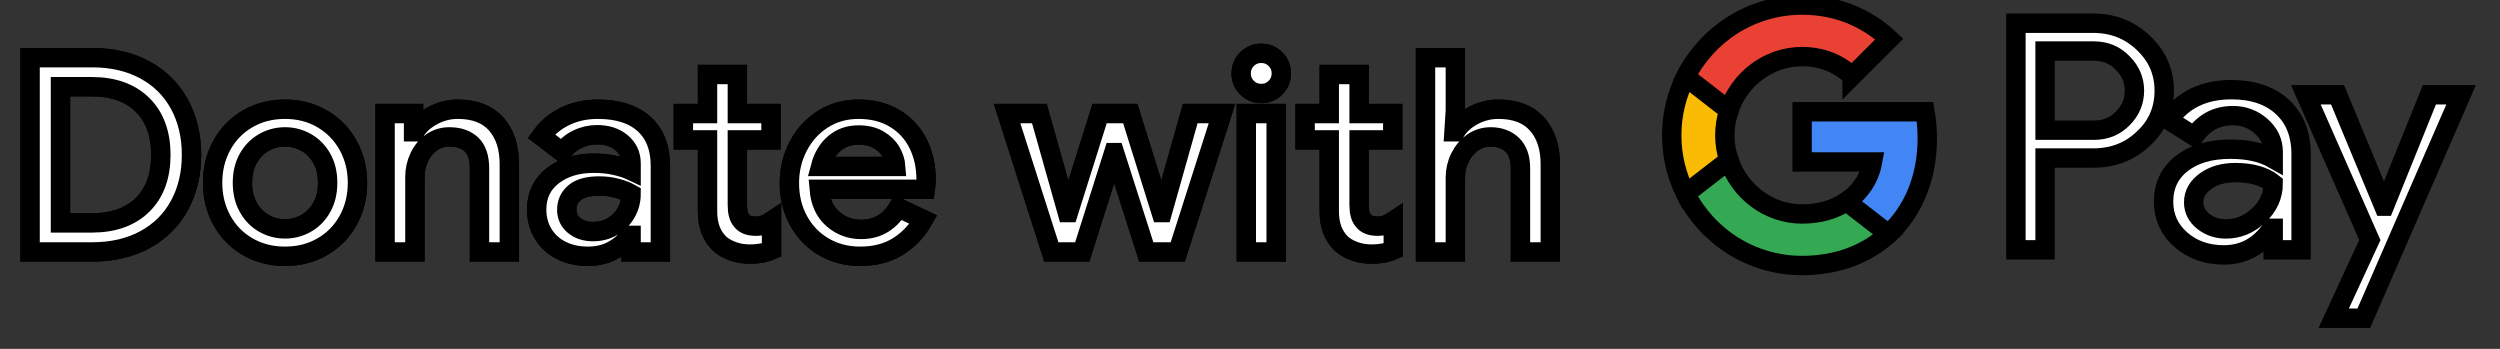 <svg
    xmlns="http://www.w3.org/2000/svg"
    viewBox="0 0 129 18"
    id="vector">
    <rect x="0" y="0" width="129" height="18" fill="#333333" stroke="none"/>
    <path
        id="path"
        d="M 105.526 2.635 L 105.526 6.718 L 108.044 6.718 C 108.644 6.718 109.14 6.516 109.532 6.113 C 109.935 5.711 110.137 5.231 110.137 4.676 C 110.137 4.132 109.935 3.658 109.532 3.254 C 109.14 2.841 108.644 2.634 108.044 2.634 L 105.526 2.634 L 105.526 2.635 Z M 105.526 8.155 L 105.526 12.891 L 104.022 12.891 L 104.022 1.198 L 108.011 1.198 C 109.025 1.198 109.885 1.535 110.594 2.21 C 111.314 2.885 111.674 3.707 111.674 4.676 C 111.674 5.667 111.314 6.495 110.594 7.158 C 109.897 7.823 109.035 8.154 108.011 8.154 L 105.526 8.154 L 105.526 8.155 Z"
        fill="#ffffff"
        stroke="#00000000"
        stroke-width="1"
        fill-rule="evenodd"/>
    <path
        id="path_1"
        d="M 113.194 10.442 C 113.194 10.834 113.36 11.16 113.693 11.422 C 114.025 11.683 114.415 11.813 114.861 11.813 C 115.494 11.813 116.057 11.579 116.553 11.112 C 117.05 10.643 117.297 10.093 117.297 9.463 C 116.828 9.092 116.174 8.907 115.335 8.907 C 114.724 8.907 114.215 9.055 113.807 9.349 C 113.398 9.643 113.194 10.006 113.194 10.442 M 115.14 4.627 C 116.252 4.627 117.129 4.924 117.773 5.518 C 118.415 6.111 118.737 6.925 118.737 7.959 L 118.737 12.891 L 117.298 12.891 L 117.298 11.781 L 117.233 11.781 C 116.611 12.695 115.783 13.153 114.747 13.153 C 113.865 13.153 113.126 12.891 112.532 12.369 C 111.938 11.846 111.641 11.193 111.641 10.409 C 111.641 9.581 111.954 8.923 112.581 8.433 C 113.208 7.943 114.044 7.698 115.09 7.698 C 115.983 7.698 116.72 7.861 117.297 8.188 L 117.297 7.844 C 117.297 7.322 117.09 6.878 116.676 6.513 C 116.261 6.149 115.777 5.967 115.221 5.967 C 114.381 5.967 113.717 6.32 113.226 7.029 L 111.902 6.195 C 112.632 5.15 113.711 4.627 115.14 4.627"
        fill="#ffffff"
        stroke="#00000000"
        stroke-width="1"
        fill-rule="evenodd"/>
    <path
        id="path_2"
        d="M 126.993 4.889 L 121.973 16.42 L 120.42 16.42 L 122.284 12.385 L 118.981 4.889 L 120.616 4.889 L 123.003 10.638 L 123.036 10.638 L 125.358 4.889 Z"
        fill="#ffffff"
        stroke="#00000000"
        stroke-width="1"
        fill-rule="evenodd"/>
    <path
        id="path_3"
        d="M 99.448 7.134 C 99.448 6.661 99.408 6.205 99.332 5.768 L 92.988 5.768 L 92.988 8.356 L 96.622 8.356 C 96.466 9.199 95.994 9.917 95.278 10.398 L 95.278 12.079 L 97.447 12.079 C 98.716 10.908 99.448 9.179 99.448 7.134"
        fill="#4285f4"
        stroke="#00000000"
        stroke-width="1"
        fill-rule="evenodd"/>
    <path
        id="path_4"
        d="M 92.988 13.701 C 94.804 13.701 96.332 13.105 97.447 12.079 L 95.278 10.398 C 94.675 10.804 93.897 11.041 92.988 11.041 C 91.234 11.041 89.744 9.859 89.212 8.267 L 86.978 8.267 L 86.978 9.998 C 88.085 12.193 90.36 13.701 92.988 13.701"
        fill="#34a853"
        stroke="#00000000"
        stroke-width="1"
        fill-rule="evenodd"/>
    <path
        id="path_5"
        d="M 89.212 8.267 C 89.076 7.861 89.001 7.428 89.001 6.981 C 89.001 6.534 89.076 6.101 89.212 5.695 L 89.212 3.964 L 86.978 3.964 C 86.52 4.871 86.261 5.896 86.261 6.981 C 86.261 8.066 86.52 9.091 86.978 9.998 L 89.212 8.267 Z"
        fill="#fabb05"
        stroke="#00000000"
        stroke-width="1"
        fill-rule="evenodd"/>
    <path
        id="path_6"
        d="M 92.988 2.921 C 93.98 2.921 94.868 3.262 95.569 3.929 L 95.569 3.93 L 97.489 2.012 C 96.323 0.928 94.803 0.261 92.988 0.261 C 90.36 0.261 88.085 1.769 86.978 3.964 L 89.212 5.695 C 89.744 4.103 91.234 2.921 92.988 2.921"
        fill="#e94235"
        stroke="#00000000"
        stroke-width="1"
        fill-rule="evenodd"/>
    <path
        id="path_7"
        d="M 4.758 13 C 5.794 13 6.699 12.79 7.474 12.37 C 8.249 11.95 8.844 11.36 9.259 10.599 C 9.674 9.838 9.882 8.968 9.882 7.988 C 9.882 7.008 9.674 6.138 9.259 5.377 C 8.844 4.616 8.249 4.026 7.474 3.606 C 6.699 3.186 5.794 2.976 4.758 2.976 L 4.758 2.976 L 1.552 2.976 L 1.552 13 L 4.758 13 Z M 4.73 11.502 L 3.12 11.502 L 3.12 4.474 L 4.73 4.474 C 5.85 4.474 6.725 4.787 7.355 5.412 C 7.985 6.037 8.3 6.896 8.3 7.988 C 8.3 9.089 7.985 9.95 7.355 10.571 C 6.725 11.192 5.85 11.502 4.73 11.502 L 4.73 11.502 Z M 14.708 13.224 C 15.427 13.224 16.071 13.058 16.64 12.727 C 17.209 12.396 17.653 11.941 17.97 11.362 C 18.287 10.783 18.446 10.139 18.446 9.43 C 18.446 8.73 18.287 8.091 17.97 7.512 C 17.653 6.933 17.209 6.476 16.64 6.14 C 16.071 5.804 15.427 5.636 14.708 5.636 C 13.989 5.636 13.345 5.802 12.776 6.133 C 12.207 6.464 11.763 6.919 11.446 7.498 C 11.129 8.077 10.97 8.721 10.97 9.43 C 10.97 10.139 11.129 10.783 11.446 11.362 C 11.763 11.941 12.207 12.396 12.776 12.727 C 13.345 13.058 13.989 13.224 14.708 13.224 Z M 14.708 11.81 C 14.316 11.81 13.952 11.714 13.616 11.523 C 13.28 11.332 13.012 11.056 12.811 10.697 C 12.61 10.338 12.51 9.915 12.51 9.43 C 12.51 8.945 12.61 8.525 12.811 8.17 C 13.012 7.815 13.28 7.542 13.616 7.351 C 13.952 7.16 14.316 7.064 14.708 7.064 C 15.1 7.064 15.464 7.16 15.8 7.351 C 16.136 7.542 16.404 7.815 16.605 8.17 C 16.806 8.525 16.906 8.945 16.906 9.43 C 16.906 9.915 16.806 10.338 16.605 10.697 C 16.404 11.056 16.136 11.332 15.8 11.523 C 15.464 11.714 15.1 11.81 14.708 11.81 Z M 21.41 13 L 21.41 9.136 C 21.41 8.772 21.485 8.431 21.634 8.114 C 21.783 7.797 21.993 7.542 22.264 7.351 C 22.535 7.16 22.843 7.064 23.188 7.064 C 23.673 7.064 24.054 7.195 24.329 7.456 C 24.604 7.717 24.742 8.128 24.742 8.688 L 24.742 8.688 L 24.742 13 L 26.282 13 L 26.282 8.478 C 26.282 7.601 26.056 6.908 25.603 6.399 C 25.15 5.89 24.49 5.636 23.622 5.636 C 23.165 5.636 22.733 5.746 22.327 5.965 C 21.921 6.184 21.615 6.462 21.41 6.798 L 21.41 6.798 L 21.34 6.798 L 21.34 5.86 L 19.87 5.86 L 19.87 13 L 21.41 13 Z M 30.338 13.224 C 30.823 13.224 31.253 13.121 31.626 12.916 C 31.999 12.711 32.289 12.454 32.494 12.146 L 32.494 12.146 L 32.564 12.146 L 32.564 13 L 34.076 13 L 34.076 8.548 C 34.076 7.624 33.796 6.908 33.236 6.399 C 32.676 5.89 31.878 5.636 30.842 5.636 C 30.226 5.636 29.666 5.757 29.162 6 C 28.658 6.243 28.247 6.583 27.93 7.022 L 27.93 7.022 L 29.008 7.848 C 29.204 7.568 29.463 7.349 29.785 7.19 C 30.107 7.031 30.45 6.952 30.814 6.952 C 31.327 6.952 31.747 7.09 32.074 7.365 C 32.401 7.64 32.564 7.997 32.564 8.436 L 32.564 8.436 L 32.564 8.8 C 32.368 8.707 32.102 8.62 31.766 8.541 C 31.43 8.462 31.052 8.422 30.632 8.422 C 29.783 8.422 29.08 8.637 28.525 9.066 C 27.97 9.495 27.692 10.079 27.692 10.816 C 27.692 11.283 27.804 11.7 28.028 12.069 C 28.252 12.438 28.565 12.722 28.966 12.923 C 29.367 13.124 29.825 13.224 30.338 13.224 Z M 30.604 11.95 C 30.203 11.95 29.876 11.845 29.624 11.635 C 29.372 11.425 29.246 11.157 29.246 10.83 C 29.246 10.466 29.381 10.17 29.652 9.941 C 29.923 9.712 30.347 9.598 30.926 9.598 C 31.234 9.598 31.53 9.635 31.815 9.71 C 32.1 9.785 32.349 9.883 32.564 10.004 C 32.564 10.349 32.48 10.671 32.312 10.97 C 32.144 11.269 31.911 11.507 31.612 11.684 C 31.313 11.861 30.977 11.95 30.604 11.95 Z M 38.692 13.112 C 39.131 13.112 39.504 13.042 39.812 12.902 L 39.812 12.902 L 39.812 11.404 C 39.672 11.497 39.541 11.565 39.42 11.607 C 39.299 11.649 39.159 11.67 39 11.67 C 38.655 11.67 38.412 11.577 38.272 11.39 C 38.123 11.231 38.048 10.961 38.048 10.578 L 38.048 10.578 L 38.048 7.218 L 39.784 7.218 L 39.784 5.86 L 38.048 5.86 L 38.048 3.844 L 36.508 3.844 L 36.508 5.86 L 35.262 5.86 L 35.262 7.218 L 36.508 7.218 L 36.508 10.914 C 36.508 11.605 36.709 12.151 37.11 12.552 C 37.287 12.72 37.516 12.855 37.796 12.958 C 38.076 13.061 38.375 13.112 38.692 13.112 Z M 44.386 13.224 C 45.142 13.224 45.791 13.056 46.332 12.72 C 46.873 12.384 47.312 11.922 47.648 11.334 L 47.648 11.334 L 46.346 10.718 C 46.15 11.063 45.891 11.336 45.569 11.537 C 45.247 11.738 44.867 11.838 44.428 11.838 C 43.877 11.838 43.394 11.658 42.979 11.299 C 42.564 10.94 42.328 10.429 42.272 9.766 L 42.272 9.766 L 47.746 9.766 C 47.774 9.57 47.788 9.407 47.788 9.276 C 47.788 8.585 47.65 7.965 47.375 7.414 C 47.1 6.863 46.698 6.429 46.171 6.112 C 45.644 5.795 45.021 5.636 44.302 5.636 C 43.611 5.636 42.995 5.809 42.454 6.154 C 41.913 6.499 41.49 6.964 41.187 7.547 C 40.884 8.13 40.732 8.763 40.732 9.444 C 40.732 10.163 40.888 10.809 41.201 11.383 C 41.514 11.957 41.948 12.407 42.503 12.734 C 43.058 13.061 43.686 13.224 44.386 13.224 Z M 46.22 8.59 L 42.342 8.59 C 42.473 8.095 42.708 7.701 43.049 7.407 C 43.39 7.113 43.807 6.966 44.302 6.966 C 44.713 6.966 45.06 7.05 45.345 7.218 C 45.63 7.386 45.842 7.594 45.982 7.841 C 46.122 8.088 46.201 8.338 46.22 8.59 L 46.22 8.59 Z M 55.844 13 L 57.468 7.876 L 57.51 7.876 L 59.148 13 L 60.772 13 L 63.054 5.86 L 61.416 5.86 L 59.974 10.97 L 59.918 10.97 L 58.322 5.86 L 56.74 5.86 L 55.13 10.97 L 55.074 10.97 L 53.632 5.86 L 51.966 5.86 L 54.248 13 L 55.844 13 Z M 65.08 4.824 C 65.369 4.824 65.614 4.724 65.815 4.523 C 66.016 4.322 66.116 4.077 66.116 3.788 C 66.116 3.499 66.016 3.254 65.815 3.053 C 65.614 2.852 65.369 2.752 65.08 2.752 C 64.791 2.752 64.546 2.852 64.345 3.053 C 64.144 3.254 64.044 3.499 64.044 3.788 C 64.044 4.077 64.144 4.322 64.345 4.523 C 64.546 4.724 64.791 4.824 65.08 4.824 Z M 65.85 13 L 65.85 5.86 L 64.31 5.86 L 64.31 13 L 65.85 13 Z M 70.774 13.112 C 71.213 13.112 71.586 13.042 71.894 12.902 L 71.894 12.902 L 71.894 11.404 C 71.754 11.497 71.623 11.565 71.502 11.607 C 71.381 11.649 71.241 11.67 71.082 11.67 C 70.737 11.67 70.494 11.577 70.354 11.39 C 70.205 11.231 70.13 10.961 70.13 10.578 L 70.13 10.578 L 70.13 7.218 L 71.866 7.218 L 71.866 5.86 L 70.13 5.86 L 70.13 3.844 L 68.59 3.844 L 68.59 5.86 L 67.344 5.86 L 67.344 7.218 L 68.59 7.218 L 68.59 10.914 C 68.59 11.605 68.791 12.151 69.192 12.552 C 69.369 12.72 69.598 12.855 69.878 12.958 C 70.158 13.061 70.457 13.112 70.774 13.112 Z M 75.096 13 L 75.096 9.164 C 75.096 8.8 75.175 8.457 75.334 8.135 C 75.493 7.813 75.71 7.554 75.985 7.358 C 76.26 7.162 76.571 7.064 76.916 7.064 C 77.373 7.064 77.744 7.199 78.029 7.47 C 78.314 7.741 78.456 8.147 78.456 8.688 L 78.456 8.688 L 78.456 13 L 79.996 13 L 79.996 8.478 C 79.996 7.601 79.767 6.908 79.31 6.399 C 78.853 5.89 78.19 5.636 77.322 5.636 C 76.855 5.636 76.419 5.746 76.013 5.965 C 75.607 6.184 75.301 6.462 75.096 6.798 L 75.096 6.798 L 75.026 6.798 L 75.096 5.706 L 75.096 2.976 L 73.556 2.976 L 73.556 13 L 75.096 13 Z"
        fill="#3c4043"
        stroke="#00000000"
        stroke-width="1"/>
    <path
        id="path_8"
        d="M 4.758 13 C 5.794 13 6.699 12.79 7.474 12.37 C 8.249 11.95 8.844 11.36 9.259 10.599 C 9.674 9.838 9.882 8.968 9.882 7.988 C 9.882 7.008 9.674 6.138 9.259 5.377 C 8.844 4.616 8.249 4.026 7.474 3.606 C 6.699 3.186 5.794 2.976 4.758 2.976 L 4.758 2.976 L 1.552 2.976 L 1.552 13 L 4.758 13 Z M 4.73 11.502 L 3.12 11.502 L 3.12 4.474 L 4.73 4.474 C 5.85 4.474 6.725 4.787 7.355 5.412 C 7.985 6.037 8.3 6.896 8.3 7.988 C 8.3 9.089 7.985 9.95 7.355 10.571 C 6.725 11.192 5.85 11.502 4.73 11.502 L 4.73 11.502 Z M 14.708 13.224 C 15.427 13.224 16.071 13.058 16.64 12.727 C 17.209 12.396 17.653 11.941 17.97 11.362 C 18.287 10.783 18.446 10.139 18.446 9.43 C 18.446 8.73 18.287 8.091 17.97 7.512 C 17.653 6.933 17.209 6.476 16.64 6.14 C 16.071 5.804 15.427 5.636 14.708 5.636 C 13.989 5.636 13.345 5.802 12.776 6.133 C 12.207 6.464 11.763 6.919 11.446 7.498 C 11.129 8.077 10.97 8.721 10.97 9.43 C 10.97 10.139 11.129 10.783 11.446 11.362 C 11.763 11.941 12.207 12.396 12.776 12.727 C 13.345 13.058 13.989 13.224 14.708 13.224 Z M 14.708 11.81 C 14.316 11.81 13.952 11.714 13.616 11.523 C 13.28 11.332 13.012 11.056 12.811 10.697 C 12.61 10.338 12.51 9.915 12.51 9.43 C 12.51 8.945 12.61 8.525 12.811 8.17 C 13.012 7.815 13.28 7.542 13.616 7.351 C 13.952 7.16 14.316 7.064 14.708 7.064 C 15.1 7.064 15.464 7.16 15.8 7.351 C 16.136 7.542 16.404 7.815 16.605 8.17 C 16.806 8.525 16.906 8.945 16.906 9.43 C 16.906 9.915 16.806 10.338 16.605 10.697 C 16.404 11.056 16.136 11.332 15.8 11.523 C 15.464 11.714 15.1 11.81 14.708 11.81 Z M 21.41 13 L 21.41 9.136 C 21.41 8.772 21.485 8.431 21.634 8.114 C 21.783 7.797 21.993 7.542 22.264 7.351 C 22.535 7.16 22.843 7.064 23.188 7.064 C 23.673 7.064 24.054 7.195 24.329 7.456 C 24.604 7.717 24.742 8.128 24.742 8.688 L 24.742 8.688 L 24.742 13 L 26.282 13 L 26.282 8.478 C 26.282 7.601 26.056 6.908 25.603 6.399 C 25.15 5.89 24.49 5.636 23.622 5.636 C 23.165 5.636 22.733 5.746 22.327 5.965 C 21.921 6.184 21.615 6.462 21.41 6.798 L 21.41 6.798 L 21.34 6.798 L 21.34 5.86 L 19.87 5.86 L 19.87 13 L 21.41 13 Z M 30.338 13.224 C 30.823 13.224 31.253 13.121 31.626 12.916 C 31.999 12.711 32.289 12.454 32.494 12.146 L 32.494 12.146 L 32.564 12.146 L 32.564 13 L 34.076 13 L 34.076 8.548 C 34.076 7.624 33.796 6.908 33.236 6.399 C 32.676 5.89 31.878 5.636 30.842 5.636 C 30.226 5.636 29.666 5.757 29.162 6 C 28.658 6.243 28.247 6.583 27.93 7.022 L 27.93 7.022 L 29.008 7.848 C 29.204 7.568 29.463 7.349 29.785 7.19 C 30.107 7.031 30.45 6.952 30.814 6.952 C 31.327 6.952 31.747 7.09 32.074 7.365 C 32.401 7.64 32.564 7.997 32.564 8.436 L 32.564 8.436 L 32.564 8.8 C 32.368 8.707 32.102 8.62 31.766 8.541 C 31.43 8.462 31.052 8.422 30.632 8.422 C 29.783 8.422 29.08 8.637 28.525 9.066 C 27.97 9.495 27.692 10.079 27.692 10.816 C 27.692 11.283 27.804 11.7 28.028 12.069 C 28.252 12.438 28.565 12.722 28.966 12.923 C 29.367 13.124 29.825 13.224 30.338 13.224 Z M 30.604 11.95 C 30.203 11.95 29.876 11.845 29.624 11.635 C 29.372 11.425 29.246 11.157 29.246 10.83 C 29.246 10.466 29.381 10.17 29.652 9.941 C 29.923 9.712 30.347 9.598 30.926 9.598 C 31.234 9.598 31.53 9.635 31.815 9.71 C 32.1 9.785 32.349 9.883 32.564 10.004 C 32.564 10.349 32.48 10.671 32.312 10.97 C 32.144 11.269 31.911 11.507 31.612 11.684 C 31.313 11.861 30.977 11.95 30.604 11.95 Z M 38.692 13.112 C 39.131 13.112 39.504 13.042 39.812 12.902 L 39.812 12.902 L 39.812 11.404 C 39.672 11.497 39.541 11.565 39.42 11.607 C 39.299 11.649 39.159 11.67 39 11.67 C 38.655 11.67 38.412 11.577 38.272 11.39 C 38.123 11.231 38.048 10.961 38.048 10.578 L 38.048 10.578 L 38.048 7.218 L 39.784 7.218 L 39.784 5.86 L 38.048 5.86 L 38.048 3.844 L 36.508 3.844 L 36.508 5.86 L 35.262 5.86 L 35.262 7.218 L 36.508 7.218 L 36.508 10.914 C 36.508 11.605 36.709 12.151 37.11 12.552 C 37.287 12.72 37.516 12.855 37.796 12.958 C 38.076 13.061 38.375 13.112 38.692 13.112 Z M 44.386 13.224 C 45.142 13.224 45.791 13.056 46.332 12.72 C 46.873 12.384 47.312 11.922 47.648 11.334 L 47.648 11.334 L 46.346 10.718 C 46.15 11.063 45.891 11.336 45.569 11.537 C 45.247 11.738 44.867 11.838 44.428 11.838 C 43.877 11.838 43.394 11.658 42.979 11.299 C 42.564 10.94 42.328 10.429 42.272 9.766 L 42.272 9.766 L 47.746 9.766 C 47.774 9.57 47.788 9.407 47.788 9.276 C 47.788 8.585 47.65 7.965 47.375 7.414 C 47.1 6.863 46.698 6.429 46.171 6.112 C 45.644 5.795 45.021 5.636 44.302 5.636 C 43.611 5.636 42.995 5.809 42.454 6.154 C 41.913 6.499 41.49 6.964 41.187 7.547 C 40.884 8.13 40.732 8.763 40.732 9.444 C 40.732 10.163 40.888 10.809 41.201 11.383 C 41.514 11.957 41.948 12.407 42.503 12.734 C 43.058 13.061 43.686 13.224 44.386 13.224 Z M 46.22 8.59 L 42.342 8.59 C 42.473 8.095 42.708 7.701 43.049 7.407 C 43.39 7.113 43.807 6.966 44.302 6.966 C 44.713 6.966 45.06 7.05 45.345 7.218 C 45.63 7.386 45.842 7.594 45.982 7.841 C 46.122 8.088 46.201 8.338 46.22 8.59 L 46.22 8.59 Z M 55.844 13 L 57.468 7.876 L 57.51 7.876 L 59.148 13 L 60.772 13 L 63.054 5.86 L 61.416 5.86 L 59.974 10.97 L 59.918 10.97 L 58.322 5.86 L 56.74 5.86 L 55.13 10.97 L 55.074 10.97 L 53.632 5.86 L 51.966 5.86 L 54.248 13 L 55.844 13 Z M 65.08 4.824 C 65.369 4.824 65.614 4.724 65.815 4.523 C 66.016 4.322 66.116 4.077 66.116 3.788 C 66.116 3.499 66.016 3.254 65.815 3.053 C 65.614 2.852 65.369 2.752 65.08 2.752 C 64.791 2.752 64.546 2.852 64.345 3.053 C 64.144 3.254 64.044 3.499 64.044 3.788 C 64.044 4.077 64.144 4.322 64.345 4.523 C 64.546 4.724 64.791 4.824 65.08 4.824 Z M 65.85 13 L 65.85 5.86 L 64.31 5.86 L 64.31 13 L 65.85 13 Z M 70.774 13.112 C 71.213 13.112 71.586 13.042 71.894 12.902 L 71.894 12.902 L 71.894 11.404 C 71.754 11.497 71.623 11.565 71.502 11.607 C 71.381 11.649 71.241 11.67 71.082 11.67 C 70.737 11.67 70.494 11.577 70.354 11.39 C 70.205 11.231 70.13 10.961 70.13 10.578 L 70.13 10.578 L 70.13 7.218 L 71.866 7.218 L 71.866 5.86 L 70.13 5.86 L 70.13 3.844 L 68.59 3.844 L 68.59 5.86 L 67.344 5.86 L 67.344 7.218 L 68.59 7.218 L 68.59 10.914 C 68.59 11.605 68.791 12.151 69.192 12.552 C 69.369 12.72 69.598 12.855 69.878 12.958 C 70.158 13.061 70.457 13.112 70.774 13.112 Z M 75.096 13 L 75.096 9.164 C 75.096 8.8 75.175 8.457 75.334 8.135 C 75.493 7.813 75.71 7.554 75.985 7.358 C 76.26 7.162 76.571 7.064 76.916 7.064 C 77.373 7.064 77.744 7.199 78.029 7.47 C 78.314 7.741 78.456 8.147 78.456 8.688 L 78.456 8.688 L 78.456 13 L 79.996 13 L 79.996 8.478 C 79.996 7.601 79.767 6.908 79.31 6.399 C 78.853 5.89 78.19 5.636 77.322 5.636 C 76.855 5.636 76.419 5.746 76.013 5.965 C 75.607 6.184 75.301 6.462 75.096 6.798 L 75.096 6.798 L 75.026 6.798 L 75.096 5.706 L 75.096 2.976 L 73.556 2.976 L 73.556 13 L 75.096 13 Z"
        fill="#ffffff"
        stroke="#00000000"
        stroke-width="1"/>
</svg>
